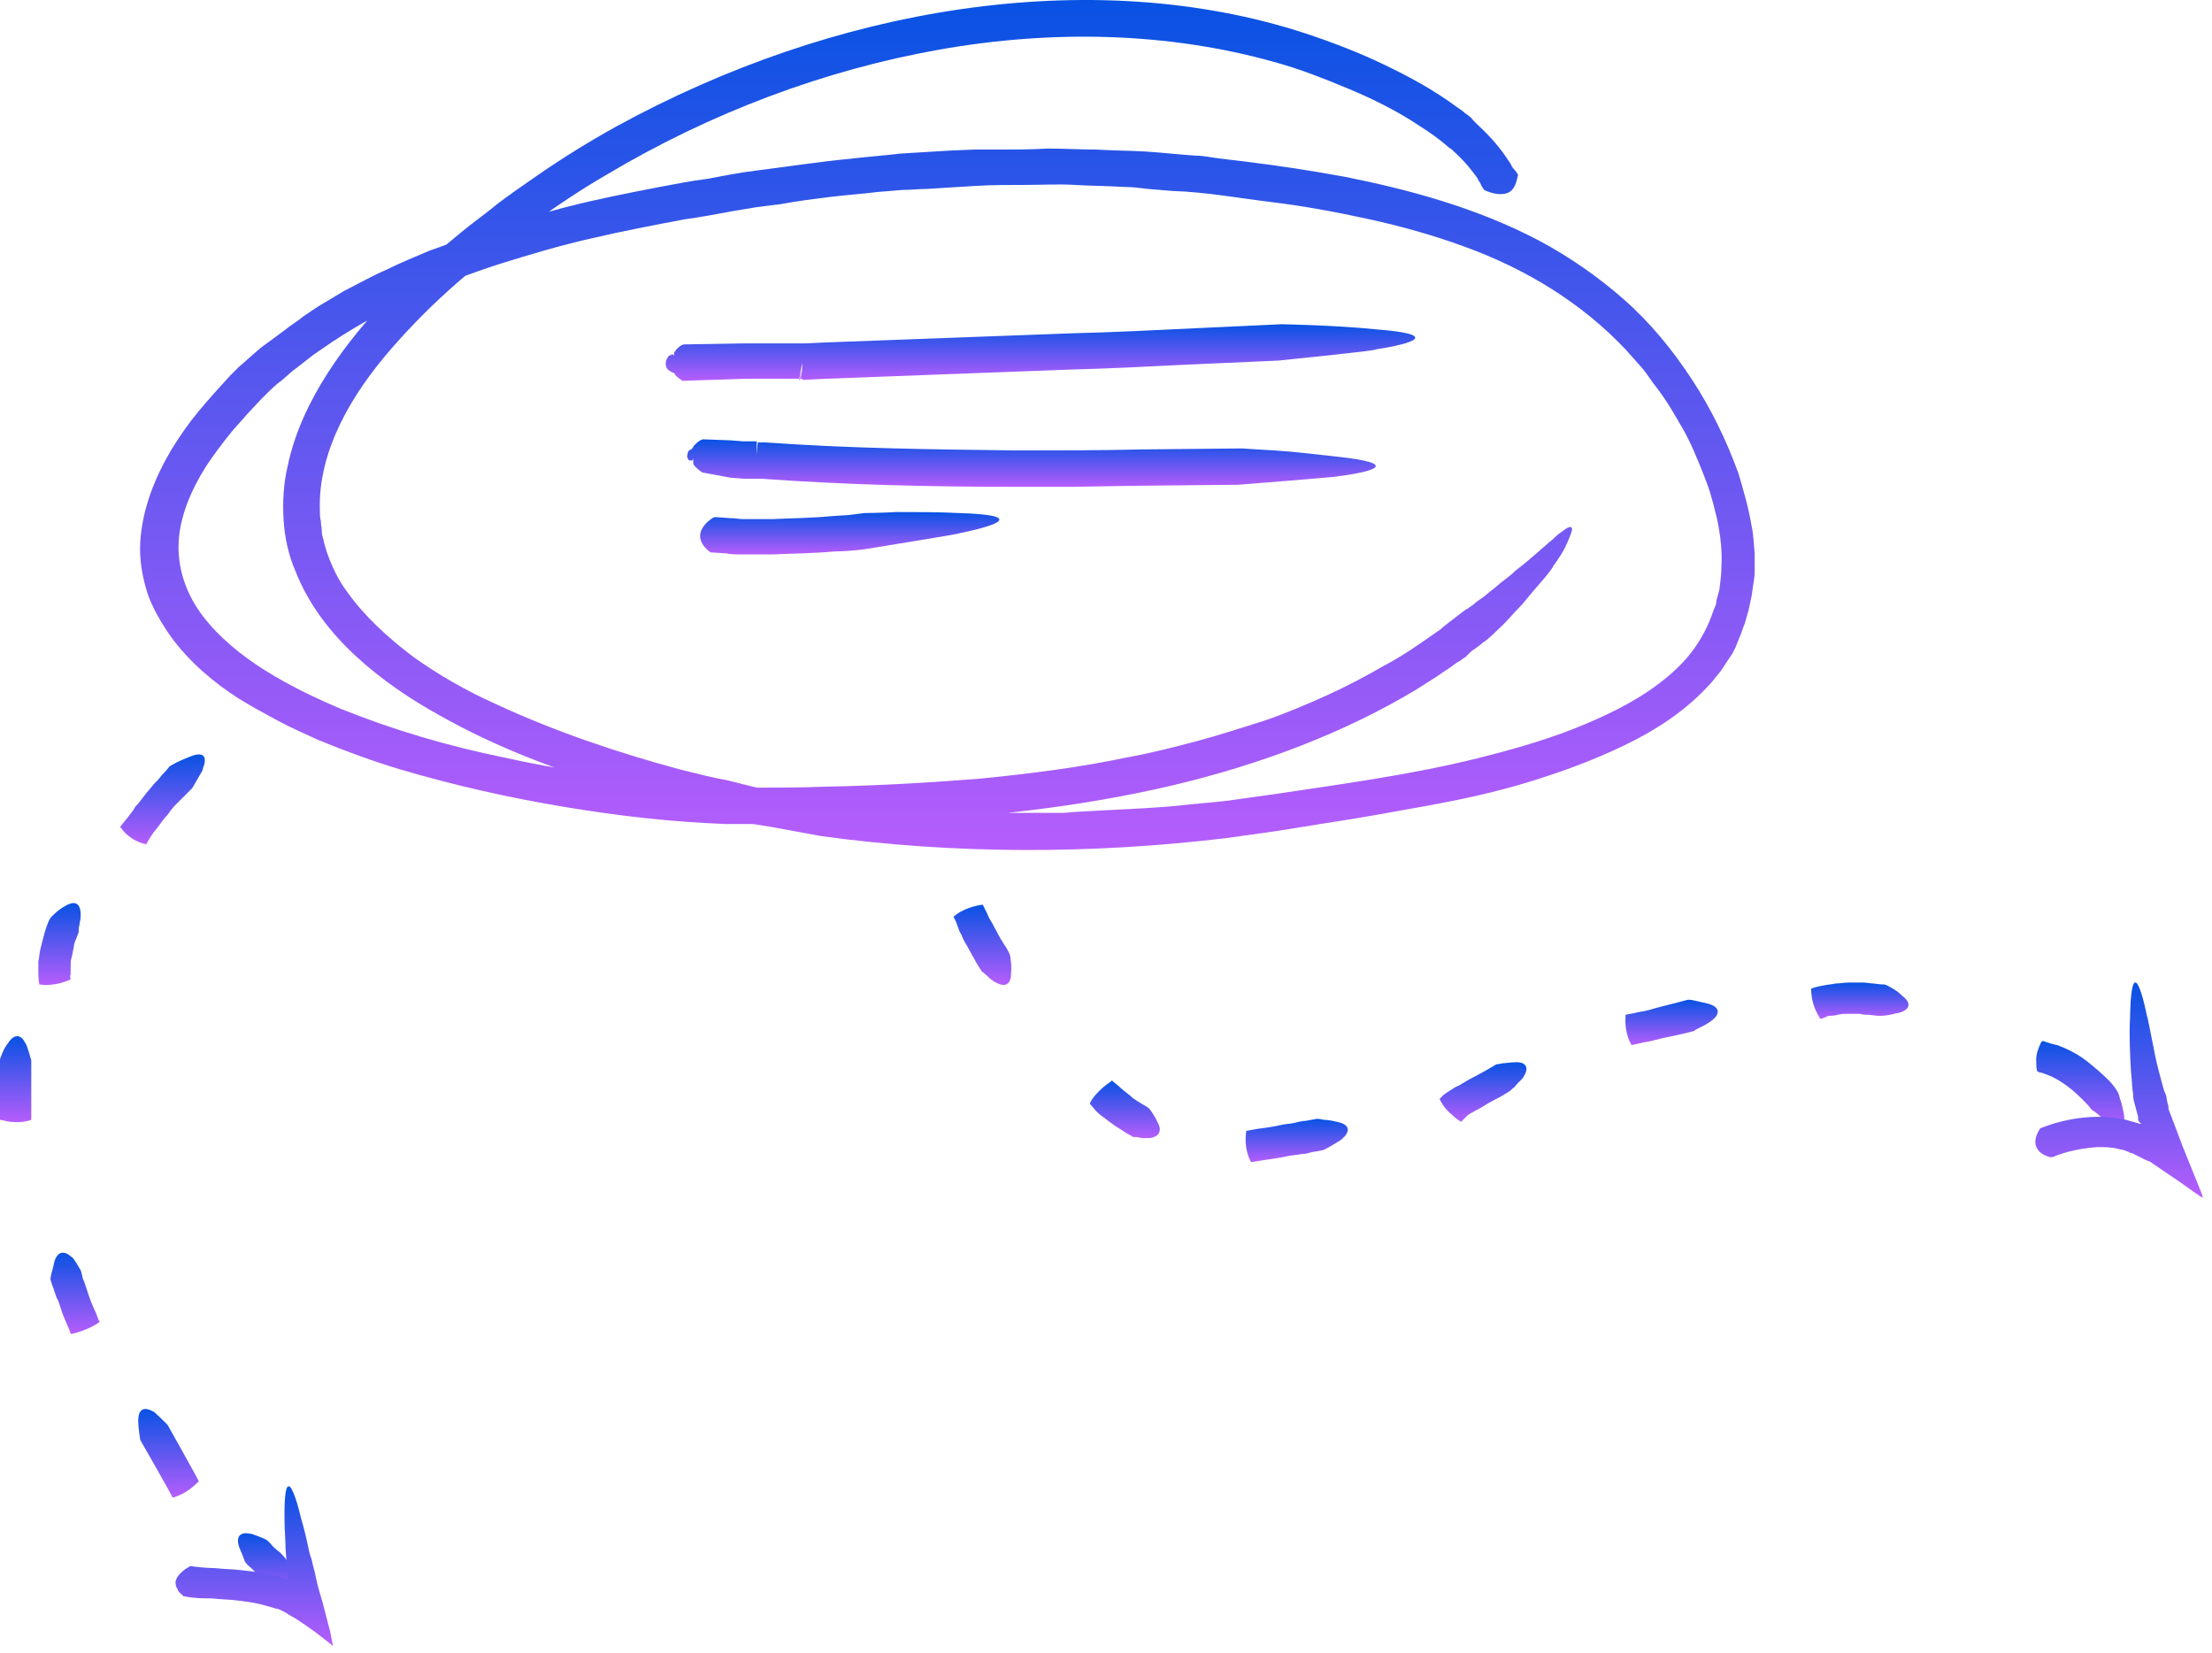 <svg width="87" height="65" viewBox="0 0 87 65" fill="none" xmlns="http://www.w3.org/2000/svg">
<path d="M59.687 6.835C59.687 6.875 59.727 6.875 59.687 6.954C59.648 7.153 59.568 7.431 59.37 7.55C59.172 7.669 58.854 7.669 58.457 7.51L58.378 7.47C58.378 7.47 58.338 7.431 58.298 7.351C58.259 7.311 58.259 7.272 58.219 7.192C58.179 7.153 58.14 7.073 58.1 6.994C57.901 6.716 57.624 6.358 57.187 5.961L57.108 5.882L56.989 5.803C56.632 5.485 56.235 5.207 55.798 4.929C54.965 4.373 54.012 3.897 53.06 3.5C52.107 3.103 51.115 2.706 50.083 2.428C45.956 1.276 41.432 1.157 36.947 1.951C32.463 2.745 27.979 4.413 23.851 6.875C22.819 7.47 21.827 8.145 20.835 8.86C19.843 9.575 18.89 10.329 17.978 11.123C17.065 11.917 16.192 12.791 15.398 13.704C14.604 14.617 13.89 15.61 13.374 16.682C12.858 17.754 12.541 18.905 12.581 20.057C12.581 20.216 12.58 20.335 12.62 20.494C12.62 20.652 12.66 20.771 12.66 20.93C12.66 21.089 12.739 21.208 12.739 21.327C12.779 21.447 12.819 21.605 12.858 21.724C13.057 22.28 13.295 22.797 13.652 23.273C14.327 24.226 15.239 25.06 16.232 25.814C17.224 26.529 18.335 27.164 19.486 27.68C21.788 28.752 24.248 29.586 26.748 30.261C27.383 30.42 28.018 30.579 28.653 30.698L29.606 30.936C29.923 31.016 30.241 31.055 30.558 31.095C31.193 31.214 31.828 31.333 32.503 31.413C33.138 31.492 33.812 31.571 34.447 31.651C35.757 31.849 37.066 31.849 38.376 31.929C38.694 31.968 39.051 31.968 39.368 31.968H40.36H41.353H41.829L42.305 31.929C43.615 31.849 44.964 31.81 46.274 31.691C46.948 31.611 47.583 31.571 48.258 31.492L50.242 31.214C52.901 30.817 55.52 30.46 58.1 29.824C59.37 29.507 60.64 29.149 61.87 28.673C63.061 28.197 64.251 27.641 65.243 26.886C65.72 26.529 66.196 26.092 66.553 25.616C66.91 25.139 67.188 24.623 67.386 24.027L67.466 23.829C67.505 23.75 67.505 23.67 67.505 23.63L67.624 23.194C67.664 22.876 67.704 22.598 67.704 22.28C67.744 21.685 67.664 21.049 67.545 20.454L67.426 19.977C67.386 19.819 67.347 19.66 67.307 19.541C67.228 19.223 67.109 18.945 66.99 18.628C66.751 18.032 66.513 17.436 66.196 16.88C65.878 16.325 65.561 15.769 65.164 15.252C64.966 15.014 64.807 14.736 64.608 14.498L63.973 13.783C62.227 11.917 60.005 10.567 57.584 9.694C56.394 9.257 55.123 8.9 53.854 8.622C52.584 8.344 51.314 8.106 50.004 7.947C48.694 7.788 47.425 7.55 46.115 7.51L45.162 7.431C44.845 7.391 44.527 7.351 44.21 7.351C43.575 7.311 42.9 7.311 42.265 7.272C41.63 7.232 40.956 7.272 40.321 7.272C39.686 7.272 39.011 7.272 38.376 7.311C37.741 7.351 37.106 7.391 36.431 7.431C36.114 7.431 35.797 7.47 35.479 7.47L34.527 7.55C33.892 7.629 33.257 7.669 32.622 7.748C31.987 7.828 31.352 7.907 30.717 8.026L29.764 8.145L28.812 8.304C28.177 8.423 27.542 8.542 26.947 8.622C25.677 8.86 24.447 9.098 23.256 9.376C22.026 9.654 20.835 10.011 19.684 10.369C17.343 11.123 15.081 12.116 13.096 13.426L12.342 13.942L11.628 14.498C11.39 14.657 11.191 14.895 10.953 15.054C10.715 15.252 10.517 15.451 10.318 15.649L9.723 16.285C9.525 16.523 9.326 16.722 9.128 16.96C8.771 17.397 8.413 17.873 8.096 18.349C7.501 19.302 7.064 20.335 7.024 21.367C6.985 22.399 7.342 23.392 7.977 24.226C8.612 25.06 9.485 25.774 10.437 26.37C11.39 26.966 12.382 27.442 13.414 27.879C15.477 28.713 17.66 29.348 19.803 29.785C21.946 30.261 24.129 30.579 26.232 30.777C27.304 30.896 28.336 30.936 29.367 30.976C30.399 30.976 31.471 30.976 32.503 30.936C34.566 30.896 36.59 30.777 38.575 30.619C40.559 30.42 42.464 30.182 44.329 29.785C45.242 29.626 46.154 29.388 47.067 29.149C47.94 28.911 48.813 28.633 49.687 28.355C50.52 28.077 51.353 27.72 52.147 27.363C52.941 27.005 53.695 26.608 54.449 26.172C55.203 25.774 55.877 25.298 56.552 24.822C56.632 24.782 56.751 24.663 56.711 24.702L56.751 24.663C56.949 24.504 57.108 24.385 57.267 24.266C57.425 24.146 57.505 24.067 57.584 24.027C57.663 23.948 57.703 23.948 57.703 23.948C57.703 23.948 57.822 23.869 57.981 23.75C58.06 23.67 58.179 23.591 58.298 23.511C58.417 23.432 58.536 23.313 58.695 23.194C58.854 23.075 58.973 22.955 59.132 22.836C59.291 22.717 59.449 22.598 59.608 22.439C59.925 22.201 60.243 21.923 60.521 21.685C60.64 21.566 60.759 21.486 60.838 21.407C60.918 21.327 61.037 21.248 61.116 21.169C61.275 21.01 61.394 20.93 61.513 20.851C61.711 20.692 61.83 20.692 61.83 20.811C61.83 20.891 61.751 21.089 61.632 21.367C61.513 21.645 61.315 21.963 61.076 22.28C61.116 22.241 60.997 22.439 60.759 22.717C60.521 22.995 60.203 23.352 59.886 23.75C59.529 24.107 59.211 24.504 58.933 24.742C58.656 25.02 58.457 25.179 58.457 25.179C58.457 25.179 58.417 25.219 58.338 25.258C58.259 25.338 58.14 25.417 57.981 25.536C57.901 25.576 57.822 25.655 57.743 25.735C57.703 25.774 57.663 25.814 57.624 25.854C57.584 25.854 57.584 25.894 57.544 25.894C57.465 25.973 57.386 26.013 57.306 26.052C57.148 26.172 56.989 26.291 56.79 26.41C56.473 26.648 56.116 26.846 55.758 27.085C52.941 28.792 49.607 30.063 46.075 30.896C42.504 31.73 38.654 32.167 34.685 32.326C33.693 32.365 32.701 32.405 31.669 32.405C31.153 32.405 30.637 32.405 30.122 32.405C29.606 32.405 29.09 32.405 28.534 32.405C26.431 32.326 24.327 32.088 22.184 31.73C20.041 31.373 17.898 30.896 15.755 30.261C14.684 29.944 13.612 29.547 12.541 29.11C12.025 28.872 11.469 28.633 10.953 28.355C10.437 28.077 9.922 27.799 9.406 27.482C8.413 26.846 7.461 26.052 6.707 25.02C6.35 24.504 5.993 23.908 5.794 23.313C5.596 22.677 5.477 22.002 5.516 21.327C5.596 19.977 6.112 18.747 6.747 17.674C7.064 17.158 7.421 16.642 7.818 16.166C8.215 15.689 8.612 15.252 9.048 14.776L9.366 14.458C9.485 14.339 9.604 14.26 9.723 14.141C9.961 13.942 10.199 13.704 10.437 13.545L11.191 12.989C11.43 12.791 11.707 12.632 11.945 12.433C12.184 12.275 12.461 12.076 12.739 11.917C13.017 11.758 13.255 11.6 13.533 11.441C14.088 11.163 14.644 10.845 15.2 10.607C15.755 10.329 16.351 10.091 16.906 9.853C17.502 9.654 18.057 9.416 18.652 9.217C19.843 8.82 21.034 8.463 22.264 8.145C23.494 7.828 24.724 7.589 25.954 7.351C26.59 7.232 27.185 7.113 27.82 7.033C28.455 6.914 29.05 6.795 29.685 6.716C30.955 6.557 32.225 6.358 33.495 6.239C34.13 6.16 34.765 6.12 35.4 6.041C36.035 6.001 36.67 5.961 37.344 5.922L38.297 5.882C38.614 5.882 38.932 5.882 39.249 5.882C39.884 5.882 40.559 5.882 41.194 5.842C41.829 5.842 42.504 5.882 43.138 5.882C43.773 5.922 44.448 5.922 45.083 5.961C45.718 6.001 46.393 6.081 47.028 6.12C47.345 6.12 47.663 6.2 48.02 6.239L49.012 6.358C50.322 6.517 51.592 6.716 52.901 6.954C55.481 7.47 58.1 8.185 60.521 9.456C61.711 10.091 62.862 10.885 63.894 11.798C64.926 12.711 65.799 13.783 66.553 14.935C67.307 16.086 67.902 17.317 68.379 18.628C68.577 19.302 68.775 19.977 68.894 20.692C68.974 21.049 68.974 21.407 69.013 21.764C69.013 21.923 69.013 22.122 69.013 22.32C69.013 22.519 69.013 22.677 68.974 22.876L68.894 23.432C68.855 23.63 68.815 23.789 68.775 23.988L68.696 24.266L68.617 24.544C68.537 24.702 68.498 24.901 68.418 25.06L68.26 25.457C68.22 25.536 68.18 25.616 68.14 25.695L67.982 25.933L67.664 26.41L67.307 26.846C66.315 27.958 65.124 28.713 63.894 29.308C62.664 29.904 61.354 30.38 60.044 30.777C58.735 31.174 57.425 31.452 56.116 31.691C54.806 31.929 53.496 32.167 52.187 32.365L51.195 32.524L50.203 32.683L48.218 32.961C42.9 33.596 37.543 33.596 32.304 32.882C31.669 32.763 30.995 32.644 30.36 32.524L29.367 32.365L28.415 32.127C27.78 31.968 27.145 31.81 26.47 31.651C25.835 31.492 25.201 31.294 24.566 31.095C22.065 30.341 19.565 29.427 17.263 28.117C16.113 27.482 15.001 26.727 14.009 25.814C13.017 24.901 12.144 23.789 11.628 22.479C11.35 21.844 11.191 21.129 11.152 20.414C11.112 19.7 11.152 19.024 11.31 18.349C11.588 17 12.184 15.769 12.898 14.657C14.327 12.433 16.232 10.686 18.137 9.138C18.613 8.741 19.129 8.383 19.605 7.986C20.081 7.629 20.597 7.272 21.113 6.914C22.145 6.2 23.177 5.564 24.248 4.969C28.534 2.626 33.138 1.038 37.781 0.363C42.424 -0.312 47.107 -0.074 51.353 1.316C52.425 1.673 53.457 2.07 54.449 2.547C55.441 3.023 56.394 3.539 57.306 4.214C57.425 4.294 57.544 4.373 57.624 4.453C57.743 4.532 57.862 4.611 57.941 4.731L58.021 4.81L58.06 4.85L58.14 4.929C58.656 5.406 59.013 5.842 59.251 6.2C59.291 6.279 59.37 6.358 59.41 6.438C59.449 6.517 59.489 6.597 59.529 6.636C59.648 6.756 59.648 6.795 59.687 6.835Z" fill="url(#paint0_linear)"/>
<path d="M26.867 14.975C26.828 14.975 26.828 14.975 26.788 14.935C26.709 14.895 26.629 14.816 26.55 14.736C26.55 14.697 26.51 14.697 26.51 14.657H26.471C26.471 14.657 26.431 14.657 26.272 14.538C26.034 14.26 26.352 13.902 26.352 13.982C26.431 13.942 26.391 13.982 26.391 13.942H26.431H26.471C26.51 13.982 26.55 14.061 26.55 14.101C26.59 14.22 26.59 14.339 26.55 14.498L26.51 14.538V14.578C26.51 14.578 26.51 14.617 26.51 14.498C26.51 14.458 26.51 14.379 26.51 14.339C26.51 14.26 26.51 14.26 26.51 14.101V13.902C26.51 13.902 26.51 13.902 26.51 13.863L26.55 13.823C26.59 13.744 26.669 13.664 26.788 13.585C26.788 13.585 26.867 13.545 26.907 13.545L29.249 13.505H30.915H31.352H31.471H31.55C31.59 13.505 31.59 13.505 31.669 13.505L32.503 13.466L42.146 13.108C43.773 13.069 45.361 12.989 46.988 12.91L50.401 12.751C50.401 12.751 52.584 12.791 54.092 12.95C56.671 13.148 55.639 13.505 54.092 13.744C54.251 13.783 50.282 14.18 50.282 14.18L46.71 14.339C45.123 14.419 43.535 14.498 41.988 14.538L32.503 14.895L31.669 14.935H31.59H31.55V14.697V14.458V14.339C31.511 14.617 31.63 13.744 31.431 14.935H31.471V14.816L31.511 14.578C31.511 14.578 31.511 14.657 31.511 14.697C31.511 14.736 31.511 14.697 31.511 14.657V14.617V14.736V14.895V14.935C31.59 14.101 31.511 14.697 31.55 14.538V14.578V14.776V14.895C31.55 14.935 31.55 14.895 31.55 14.895H31.511H31.431H31.034H29.368L26.867 14.975Z" fill="url(#paint1_linear)"/>
<path d="M27.661 18.588C27.621 18.588 27.621 18.588 27.581 18.548C27.502 18.508 27.423 18.429 27.343 18.349C27.304 18.31 27.264 18.27 27.264 18.191V18.032C27.264 17.992 27.264 17.953 27.264 17.913V17.873L27.304 17.714V17.674C27.304 17.714 27.304 17.714 27.304 17.754C27.304 17.873 27.304 17.992 27.224 18.111C27.224 18.111 27.185 18.111 27.145 18.111C27.145 18.111 27.105 18.111 27.066 18.072C27.066 18.032 27.026 17.992 27.026 17.953C27.026 17.873 27.066 17.794 27.066 17.754C27.145 17.674 27.185 17.674 27.185 17.674C27.224 17.674 27.185 17.674 27.185 17.674L27.224 17.635C27.264 17.595 27.264 17.555 27.304 17.516C27.383 17.436 27.462 17.357 27.542 17.317C27.542 17.317 27.621 17.277 27.661 17.277L28.732 17.317L29.248 17.357H29.526H29.645H29.724H29.764V17.555V17.754V17.873V17.992V18.032V18.072V18.111V18.151C29.764 18.191 29.764 18.191 29.764 18.23C29.724 18.429 29.724 18.627 29.724 18.786L29.844 17.397H30.082C33.376 17.635 36.669 17.674 39.963 17.714C41.63 17.714 43.257 17.714 44.924 17.674L48.853 17.635C48.853 17.635 49.409 17.674 50.123 17.714C50.837 17.754 51.79 17.873 52.544 17.953C55.123 18.23 54.092 18.548 52.504 18.747C52.584 18.747 51.631 18.826 50.679 18.905C49.726 18.985 48.694 19.064 48.694 19.064L44.686 19.104L42.225 19.144H39.765C36.511 19.144 33.217 19.064 29.923 18.826H29.685L29.804 17.397H29.844C29.883 17.397 29.923 17.397 29.963 17.436C30.002 17.436 30.002 17.436 30.042 17.476C30.042 17.476 30.082 17.476 30.201 17.555C30.399 17.357 30.677 18.667 30.121 18.747C29.883 18.866 29.844 18.826 29.804 18.826H29.764H29.724H29.645H29.526H29.248L28.732 18.786L27.661 18.588Z" fill="url(#paint2_linear)"/>
<path d="M27.978 21.724C27.939 21.724 27.939 21.724 27.899 21.685C27.581 21.447 27.224 20.93 28.018 20.375C28.018 20.375 28.097 20.335 28.137 20.335L28.693 20.375C28.891 20.375 29.05 20.414 29.248 20.414H30.399C31.193 20.375 31.947 20.375 32.741 20.295L33.376 20.255L34.011 20.176C34.011 20.176 34.526 20.176 35.281 20.136C35.995 20.136 36.947 20.136 37.701 20.176C40.321 20.255 39.289 20.652 37.741 20.97C37.82 20.97 36.908 21.129 35.915 21.288C34.963 21.447 33.971 21.605 33.971 21.605C33.614 21.645 33.217 21.685 32.82 21.685C32.026 21.764 31.193 21.764 30.399 21.804H29.169C28.97 21.804 28.772 21.804 28.574 21.764L27.978 21.724Z" fill="url(#paint3_linear)"/>
<path d="M11.985 62.224C11.866 62.422 11.548 62.74 11.033 62.978H10.993C10.993 62.978 10.914 62.859 10.794 62.7C10.715 62.621 10.675 62.542 10.596 62.462C10.517 62.383 10.437 62.264 10.358 62.184C10.278 62.105 10.199 61.986 10.12 61.906C10.04 61.827 9.961 61.748 9.882 61.668C9.723 61.549 9.644 61.43 9.644 61.43C9.644 61.43 9.604 61.35 9.564 61.231C9.524 61.112 9.445 60.953 9.405 60.834C9.247 60.358 9.524 60.239 9.842 60.318C9.842 60.279 10.517 60.556 10.477 60.556C10.477 60.556 10.596 60.636 10.715 60.795C10.794 60.874 10.874 60.953 10.993 61.033C11.072 61.112 11.191 61.231 11.271 61.35C11.35 61.47 11.469 61.549 11.548 61.668C11.628 61.787 11.707 61.867 11.787 61.946C11.866 62.105 11.985 62.184 11.985 62.224Z" fill="url(#paint4_linear)"/>
<path d="M7.818 58.254C7.858 58.254 7.858 58.254 7.818 58.254C7.659 58.412 7.342 58.73 6.826 58.889H6.786C6.786 58.849 5.516 56.626 5.516 56.626C5.516 56.626 5.437 56.189 5.437 55.871C5.437 55.315 5.755 55.355 6.032 55.514C6.032 55.474 6.588 56.03 6.588 56.03C6.588 56.03 7.818 58.214 7.818 58.254Z" fill="url(#paint5_linear)"/>
<path d="M3.929 51.98C3.77 52.099 3.373 52.337 2.818 52.456H2.778C2.778 52.456 2.738 52.298 2.659 52.139C2.58 51.94 2.461 51.702 2.381 51.424C2.342 51.305 2.302 51.146 2.222 51.027C2.183 50.908 2.143 50.789 2.103 50.67C2.024 50.471 1.984 50.312 1.984 50.312C1.984 50.312 1.984 50.233 2.024 50.074C2.064 49.955 2.103 49.757 2.143 49.598C2.302 49.121 2.619 49.24 2.818 49.439C2.857 49.399 3.175 49.955 3.175 49.955C3.175 49.955 3.215 50.074 3.254 50.273C3.294 50.352 3.334 50.471 3.373 50.59C3.413 50.709 3.453 50.829 3.492 50.948C3.572 51.186 3.691 51.464 3.77 51.623C3.85 51.821 3.889 51.98 3.929 51.98Z" fill="url(#paint6_linear)"/>
<path d="M1.23 44.039C1.23 44.039 1.23 44.079 1.23 44.039C1.032 44.118 0.556 44.198 0.04 44.039H0C0 43.999 0 41.657 0 41.657C0 41.657 0.119 41.26 0.317 41.021C0.595 40.584 0.873 40.743 0.992 41.021C1.032 40.982 1.23 41.696 1.23 41.696V44.039Z" fill="url(#paint7_linear)"/>
<path d="M2.778 38.52C2.659 38.56 2.5 38.639 2.302 38.679C2.103 38.718 1.865 38.758 1.587 38.718H1.548C1.548 38.718 1.508 38.52 1.508 38.242C1.508 38.123 1.508 37.964 1.508 37.805C1.548 37.646 1.548 37.487 1.587 37.329C1.667 37.011 1.746 36.693 1.825 36.455C1.905 36.217 1.984 36.098 1.984 36.098C1.984 36.098 2.262 35.78 2.579 35.621C3.056 35.343 3.175 35.661 3.175 35.979C3.175 35.979 3.175 36.138 3.135 36.296C3.135 36.376 3.095 36.455 3.095 36.535C3.095 36.614 3.095 36.654 3.095 36.654C3.095 36.654 3.056 36.773 2.976 36.971C2.937 37.051 2.897 37.17 2.897 37.289C2.857 37.408 2.857 37.527 2.817 37.646C2.778 37.766 2.778 37.885 2.778 38.004C2.778 38.123 2.778 38.202 2.778 38.321C2.738 38.401 2.778 38.52 2.778 38.52Z" fill="url(#paint8_linear)"/>
<path d="M5.754 33.199C5.715 33.199 5.715 33.199 5.754 33.199C5.516 33.16 5.08 33.001 4.762 32.564L4.723 32.524C4.723 32.524 4.842 32.365 5.04 32.127C5.12 32.008 5.239 31.889 5.318 31.73C5.437 31.611 5.556 31.452 5.675 31.294C5.794 31.135 5.913 31.016 6.032 30.857C6.151 30.738 6.27 30.619 6.35 30.499C6.548 30.301 6.667 30.142 6.667 30.142C6.667 30.142 6.786 30.063 6.945 29.983C7.104 29.904 7.302 29.824 7.501 29.745C8.096 29.507 8.136 29.864 7.977 30.221C8.017 30.221 7.898 30.42 7.778 30.619C7.739 30.698 7.659 30.817 7.62 30.896C7.58 30.976 7.54 31.016 7.54 31.016C7.54 31.016 7.421 31.135 7.223 31.333C7.143 31.413 7.024 31.532 6.905 31.651C6.786 31.77 6.667 31.929 6.588 32.048C6.469 32.167 6.35 32.326 6.27 32.445C6.191 32.564 6.072 32.683 5.993 32.802C5.834 33.041 5.754 33.199 5.754 33.199Z" fill="url(#paint9_linear)"/>
<path d="M37.503 36.058C37.503 36.018 37.503 36.018 37.503 36.058C37.662 35.899 38.059 35.661 38.614 35.582H38.654C38.654 35.582 38.733 35.74 38.813 35.899C38.852 35.979 38.892 36.098 38.971 36.217C39.051 36.336 39.09 36.455 39.17 36.574C39.289 36.812 39.448 37.09 39.567 37.249C39.686 37.448 39.725 37.567 39.725 37.567C39.725 37.567 39.805 37.964 39.765 38.282C39.765 38.798 39.448 38.798 39.17 38.639C39.17 38.639 39.011 38.56 38.892 38.441C38.773 38.321 38.614 38.202 38.614 38.202C38.614 38.202 38.535 38.083 38.416 37.885C38.297 37.686 38.178 37.448 38.019 37.17C37.94 37.051 37.86 36.892 37.82 36.773C37.741 36.654 37.701 36.535 37.662 36.416C37.582 36.177 37.503 36.058 37.503 36.058Z" fill="url(#paint10_linear)"/>
<path d="M42.86 43.404C42.94 43.205 43.218 42.848 43.694 42.53L43.733 42.49C43.733 42.49 43.813 42.57 43.971 42.689C44.091 42.808 44.289 42.967 44.448 43.086C44.606 43.245 44.845 43.364 44.964 43.443C45.122 43.523 45.202 43.602 45.202 43.602C45.202 43.602 45.4 43.84 45.519 44.118C45.757 44.515 45.519 44.714 45.242 44.754C45.242 44.754 45.083 44.754 44.924 44.754C44.845 44.754 44.765 44.714 44.686 44.714C44.606 44.714 44.567 44.714 44.567 44.714C44.567 44.714 44.448 44.635 44.289 44.555C44.13 44.436 43.892 44.317 43.694 44.158C43.575 44.079 43.495 43.999 43.376 43.92C43.257 43.84 43.178 43.761 43.099 43.682C42.94 43.483 42.86 43.404 42.86 43.404Z" fill="url(#paint11_linear)"/>
<path d="M49.21 45.706C49.091 45.508 48.932 45.071 49.012 44.515V44.476C49.012 44.476 49.21 44.436 49.448 44.396C49.726 44.357 50.083 44.317 50.401 44.237C50.559 44.198 50.758 44.198 50.916 44.158C51.075 44.118 51.234 44.079 51.353 44.079C51.591 44.039 51.79 43.999 51.79 43.999C51.79 43.999 51.909 43.999 52.067 44.039C52.226 44.039 52.425 44.079 52.583 44.118C53.179 44.237 53.059 44.555 52.782 44.793C52.821 44.793 52.028 45.27 52.028 45.23C52.028 45.23 51.869 45.27 51.591 45.309C51.472 45.349 51.313 45.389 51.155 45.389C50.996 45.429 50.797 45.429 50.639 45.468C50.282 45.548 49.924 45.587 49.686 45.627C49.408 45.667 49.21 45.706 49.21 45.706Z" fill="url(#paint12_linear)"/>
<path d="M57.465 44.118C57.346 44.039 57.227 43.959 57.068 43.801C56.909 43.682 56.75 43.483 56.631 43.245V43.205C56.631 43.205 56.671 43.165 56.75 43.086C56.83 43.007 56.909 42.967 57.028 42.888C57.147 42.808 57.266 42.729 57.385 42.689C57.504 42.609 57.663 42.53 57.782 42.451C58.338 42.173 58.854 41.855 58.854 41.855C58.854 41.855 58.933 41.855 59.092 41.815C59.211 41.815 59.409 41.776 59.568 41.776C60.084 41.736 60.124 42.054 59.925 42.332C59.965 42.332 59.806 42.49 59.687 42.609C59.608 42.689 59.568 42.768 59.489 42.808C59.449 42.848 59.409 42.888 59.409 42.888C59.409 42.888 59.29 42.967 59.092 43.086C58.893 43.205 58.616 43.324 58.377 43.483C58.258 43.562 58.1 43.642 58.02 43.682C57.901 43.761 57.782 43.801 57.703 43.88C57.504 44.079 57.465 44.118 57.465 44.118Z" fill="url(#paint13_linear)"/>
<path d="M64.172 41.101C64.172 41.101 64.132 41.101 64.172 41.101C64.052 40.902 63.894 40.505 63.934 39.949V39.91C63.934 39.91 64.092 39.87 64.33 39.83C64.449 39.79 64.568 39.79 64.727 39.751C64.886 39.711 65.045 39.671 65.164 39.632C65.799 39.473 66.394 39.314 66.394 39.314C66.394 39.314 66.513 39.314 66.672 39.354C66.831 39.393 67.029 39.433 67.188 39.473C67.743 39.632 67.585 39.949 67.307 40.148C67.307 40.148 67.148 40.267 66.989 40.346C66.91 40.386 66.831 40.426 66.751 40.465C66.672 40.505 66.632 40.545 66.632 40.545C66.632 40.545 66.037 40.704 65.402 40.823C65.243 40.862 65.084 40.902 64.926 40.942C64.767 40.982 64.648 40.982 64.529 41.021C64.33 41.061 64.172 41.101 64.172 41.101Z" fill="url(#paint14_linear)"/>
<path d="M71.593 40.068C71.474 39.87 71.236 39.473 71.236 38.917V38.877C71.236 38.877 71.434 38.798 71.712 38.758C71.871 38.718 72.03 38.718 72.188 38.679C72.347 38.679 72.546 38.639 72.744 38.639C72.942 38.639 73.101 38.639 73.26 38.639C73.418 38.639 73.577 38.679 73.696 38.679C73.974 38.718 74.133 38.718 74.133 38.718C74.133 38.718 74.252 38.758 74.371 38.837C74.53 38.917 74.689 39.036 74.808 39.155C75.284 39.513 75.006 39.751 74.689 39.83C74.689 39.83 74.49 39.87 74.331 39.91C74.133 39.949 73.934 39.949 73.934 39.949C73.934 39.949 73.776 39.949 73.538 39.91C73.418 39.91 73.299 39.91 73.141 39.87C72.982 39.87 72.863 39.87 72.704 39.87C72.546 39.87 72.426 39.87 72.268 39.91C72.149 39.949 71.99 39.949 71.91 39.949C71.752 40.029 71.633 40.068 71.593 40.068Z" fill="url(#paint15_linear)"/>
<path d="M80.126 42.133C80.086 42.133 80.086 42.133 80.126 42.133C80.086 42.014 80.086 41.855 80.086 41.657C80.086 41.458 80.165 41.22 80.284 40.982L80.324 40.942C80.324 40.942 80.403 40.942 80.483 40.982C80.602 41.021 80.721 41.061 80.919 41.101C81.237 41.22 81.673 41.418 82.031 41.696C82.388 41.974 82.705 42.252 82.943 42.49C83.062 42.609 83.142 42.729 83.181 42.768C83.221 42.848 83.261 42.888 83.261 42.888C83.261 42.888 83.34 43.007 83.38 43.205C83.459 43.404 83.499 43.642 83.539 43.84C83.618 44.515 83.261 44.436 82.943 44.198C82.943 44.237 82.785 44.079 82.626 43.92C82.467 43.761 82.269 43.642 82.269 43.642C82.269 43.642 82.15 43.483 81.991 43.324C81.792 43.126 81.554 42.888 81.276 42.689C80.999 42.49 80.721 42.332 80.483 42.252C80.364 42.212 80.284 42.173 80.205 42.173C80.165 42.133 80.126 42.133 80.126 42.133Z" fill="url(#paint16_linear)"/>
<path d="M80.721 45.508C80.681 45.508 80.681 45.508 80.641 45.508C80.483 45.468 80.284 45.389 80.165 45.23C80.046 45.071 79.967 44.833 80.205 44.436C80.205 44.436 80.245 44.357 80.284 44.357C80.999 44.079 81.753 43.92 82.546 43.92C82.904 43.92 83.261 43.959 83.618 44.039L83.896 44.118L84.174 44.198H84.213L84.134 44.118L84.094 44.039V43.999C84.094 43.999 84.094 43.999 84.094 43.92L83.935 43.324C83.935 43.324 83.896 43.205 83.896 43.007C83.856 42.808 83.856 42.53 83.816 42.173C83.777 41.538 83.737 40.704 83.777 40.029C83.816 37.766 84.174 38.639 84.451 39.989C84.451 39.91 84.61 40.743 84.769 41.538C84.848 41.935 84.967 42.332 85.047 42.649C85.086 42.808 85.126 42.927 85.166 43.007C85.205 43.086 85.205 43.126 85.205 43.126L85.245 43.364L85.285 43.483V43.523C85.285 43.523 85.285 43.523 85.285 43.562V43.602L85.602 44.436L85.84 45.071L86.594 46.937L86.634 47.057V47.096L86.555 47.057L86.317 46.898L85.761 46.501L84.65 45.746C84.57 45.667 84.491 45.667 84.412 45.627L84.174 45.508L83.935 45.389C83.896 45.349 83.856 45.349 83.816 45.349L83.737 45.309L83.539 45.23L83.34 45.19C83.062 45.111 82.785 45.111 82.507 45.111C81.912 45.151 81.276 45.27 80.721 45.508Z" fill="url(#paint17_linear)"/>
<path d="M7.262 62.78C7.223 62.78 7.223 62.78 7.183 62.74C7.104 62.661 7.024 62.621 6.985 62.502C6.905 62.383 6.905 62.303 6.905 62.184C6.945 62.065 6.985 61.986 7.064 61.906C7.143 61.827 7.262 61.708 7.421 61.628C7.421 61.628 7.461 61.589 7.501 61.589C7.778 61.628 8.136 61.668 8.453 61.668C8.81 61.708 9.128 61.708 9.485 61.748C9.842 61.787 10.199 61.827 10.556 61.906C10.755 61.946 10.914 61.986 11.112 62.065L11.231 62.105C11.231 62.105 11.231 62.105 11.271 62.105C11.271 62.105 11.271 62.105 11.31 62.105C11.31 62.065 11.31 62.026 11.31 61.986C11.271 61.668 11.271 61.311 11.231 60.914C11.231 60.556 11.191 60.159 11.191 59.842C11.152 57.578 11.549 58.452 11.866 59.802C11.866 59.762 11.906 59.961 11.985 60.239C12.025 60.398 12.064 60.556 12.104 60.755C12.144 60.953 12.184 61.152 12.263 61.35C12.303 61.589 12.382 61.787 12.422 62.026C12.501 62.422 12.62 62.78 12.699 63.058C12.858 63.693 12.977 64.13 12.977 64.13L13.096 64.725L12.382 64.17L11.985 63.892C11.866 63.812 11.747 63.733 11.628 63.653L11.35 63.495L11.231 63.415L11.152 63.376L11.072 63.336C10.993 63.296 10.914 63.256 10.834 63.256L10.715 63.217C10.556 63.177 10.437 63.137 10.279 63.097C9.961 63.018 9.644 62.978 9.326 62.939C9.009 62.899 8.651 62.899 8.334 62.859C8.016 62.859 7.659 62.859 7.262 62.78Z" fill="url(#paint18_linear)"/>
<defs>
<linearGradient id="paint0_linear" x1="37.261" y1="0" x2="37.261" y2="33.428" gradientUnits="userSpaceOnUse">
<stop stop-color="#0852E3"/>
<stop offset="1" stop-color="#B65DFC"/>
</linearGradient>
<linearGradient id="paint1_linear" x1="40.923" y1="12.751" x2="40.923" y2="14.975" gradientUnits="userSpaceOnUse">
<stop stop-color="#0852E3"/>
<stop offset="1" stop-color="#B65DFC"/>
</linearGradient>
<linearGradient id="paint2_linear" x1="40.569" y1="17.277" x2="40.569" y2="19.144" gradientUnits="userSpaceOnUse">
<stop stop-color="#0852E3"/>
<stop offset="1" stop-color="#B65DFC"/>
</linearGradient>
<linearGradient id="paint3_linear" x1="33.421" y1="20.136" x2="33.421" y2="21.804" gradientUnits="userSpaceOnUse">
<stop stop-color="#0852E3"/>
<stop offset="1" stop-color="#B65DFC"/>
</linearGradient>
<linearGradient id="paint4_linear" x1="10.672" y1="60.295" x2="10.672" y2="62.978" gradientUnits="userSpaceOnUse">
<stop stop-color="#0852E3"/>
<stop offset="1" stop-color="#B65DFC"/>
</linearGradient>
<linearGradient id="paint5_linear" x1="6.642" y1="55.41" x2="6.642" y2="58.889" gradientUnits="userSpaceOnUse">
<stop stop-color="#0852E3"/>
<stop offset="1" stop-color="#B65DFC"/>
</linearGradient>
<linearGradient id="paint6_linear" x1="2.957" y1="49.265" x2="2.957" y2="52.456" gradientUnits="userSpaceOnUse">
<stop stop-color="#0852E3"/>
<stop offset="1" stop-color="#B65DFC"/>
</linearGradient>
<linearGradient id="paint7_linear" x1="0.615" y1="40.75" x2="0.615" y2="44.131" gradientUnits="userSpaceOnUse">
<stop stop-color="#0852E3"/>
<stop offset="1" stop-color="#B65DFC"/>
</linearGradient>
<linearGradient id="paint8_linear" x1="2.341" y1="35.515" x2="2.341" y2="38.735" gradientUnits="userSpaceOnUse">
<stop stop-color="#0852E3"/>
<stop offset="1" stop-color="#B65DFC"/>
</linearGradient>
<linearGradient id="paint9_linear" x1="6.39" y1="29.668" x2="6.39" y2="33.199" gradientUnits="userSpaceOnUse">
<stop stop-color="#0852E3"/>
<stop offset="1" stop-color="#B65DFC"/>
</linearGradient>
<linearGradient id="paint10_linear" x1="38.639" y1="35.582" x2="38.639" y2="38.732" gradientUnits="userSpaceOnUse">
<stop stop-color="#0852E3"/>
<stop offset="1" stop-color="#B65DFC"/>
</linearGradient>
<linearGradient id="paint11_linear" x1="44.239" y1="42.49" x2="44.239" y2="44.754" gradientUnits="userSpaceOnUse">
<stop stop-color="#0852E3"/>
<stop offset="1" stop-color="#B65DFC"/>
</linearGradient>
<linearGradient id="paint12_linear" x1="51" y1="43.999" x2="51" y2="45.706" gradientUnits="userSpaceOnUse">
<stop stop-color="#0852E3"/>
<stop offset="1" stop-color="#B65DFC"/>
</linearGradient>
<linearGradient id="paint13_linear" x1="58.334" y1="41.772" x2="58.334" y2="44.118" gradientUnits="userSpaceOnUse">
<stop stop-color="#0852E3"/>
<stop offset="1" stop-color="#B65DFC"/>
</linearGradient>
<linearGradient id="paint14_linear" x1="65.744" y1="39.314" x2="65.744" y2="41.101" gradientUnits="userSpaceOnUse">
<stop stop-color="#0852E3"/>
<stop offset="1" stop-color="#B65DFC"/>
</linearGradient>
<linearGradient id="paint15_linear" x1="73.15" y1="38.639" x2="73.15" y2="40.068" gradientUnits="userSpaceOnUse">
<stop stop-color="#0852E3"/>
<stop offset="1" stop-color="#B65DFC"/>
</linearGradient>
<linearGradient id="paint16_linear" x1="81.818" y1="40.942" x2="81.818" y2="44.37" gradientUnits="userSpaceOnUse">
<stop stop-color="#0852E3"/>
<stop offset="1" stop-color="#B65DFC"/>
</linearGradient>
<linearGradient id="paint17_linear" x1="83.342" y1="38.636" x2="83.342" y2="47.096" gradientUnits="userSpaceOnUse">
<stop stop-color="#0852E3"/>
<stop offset="1" stop-color="#B65DFC"/>
</linearGradient>
<linearGradient id="paint18_linear" x1="10.001" y1="58.449" x2="10.001" y2="64.725" gradientUnits="userSpaceOnUse">
<stop stop-color="#0852E3"/>
<stop offset="1" stop-color="#B65DFC"/>
</linearGradient>
</defs>
</svg>
